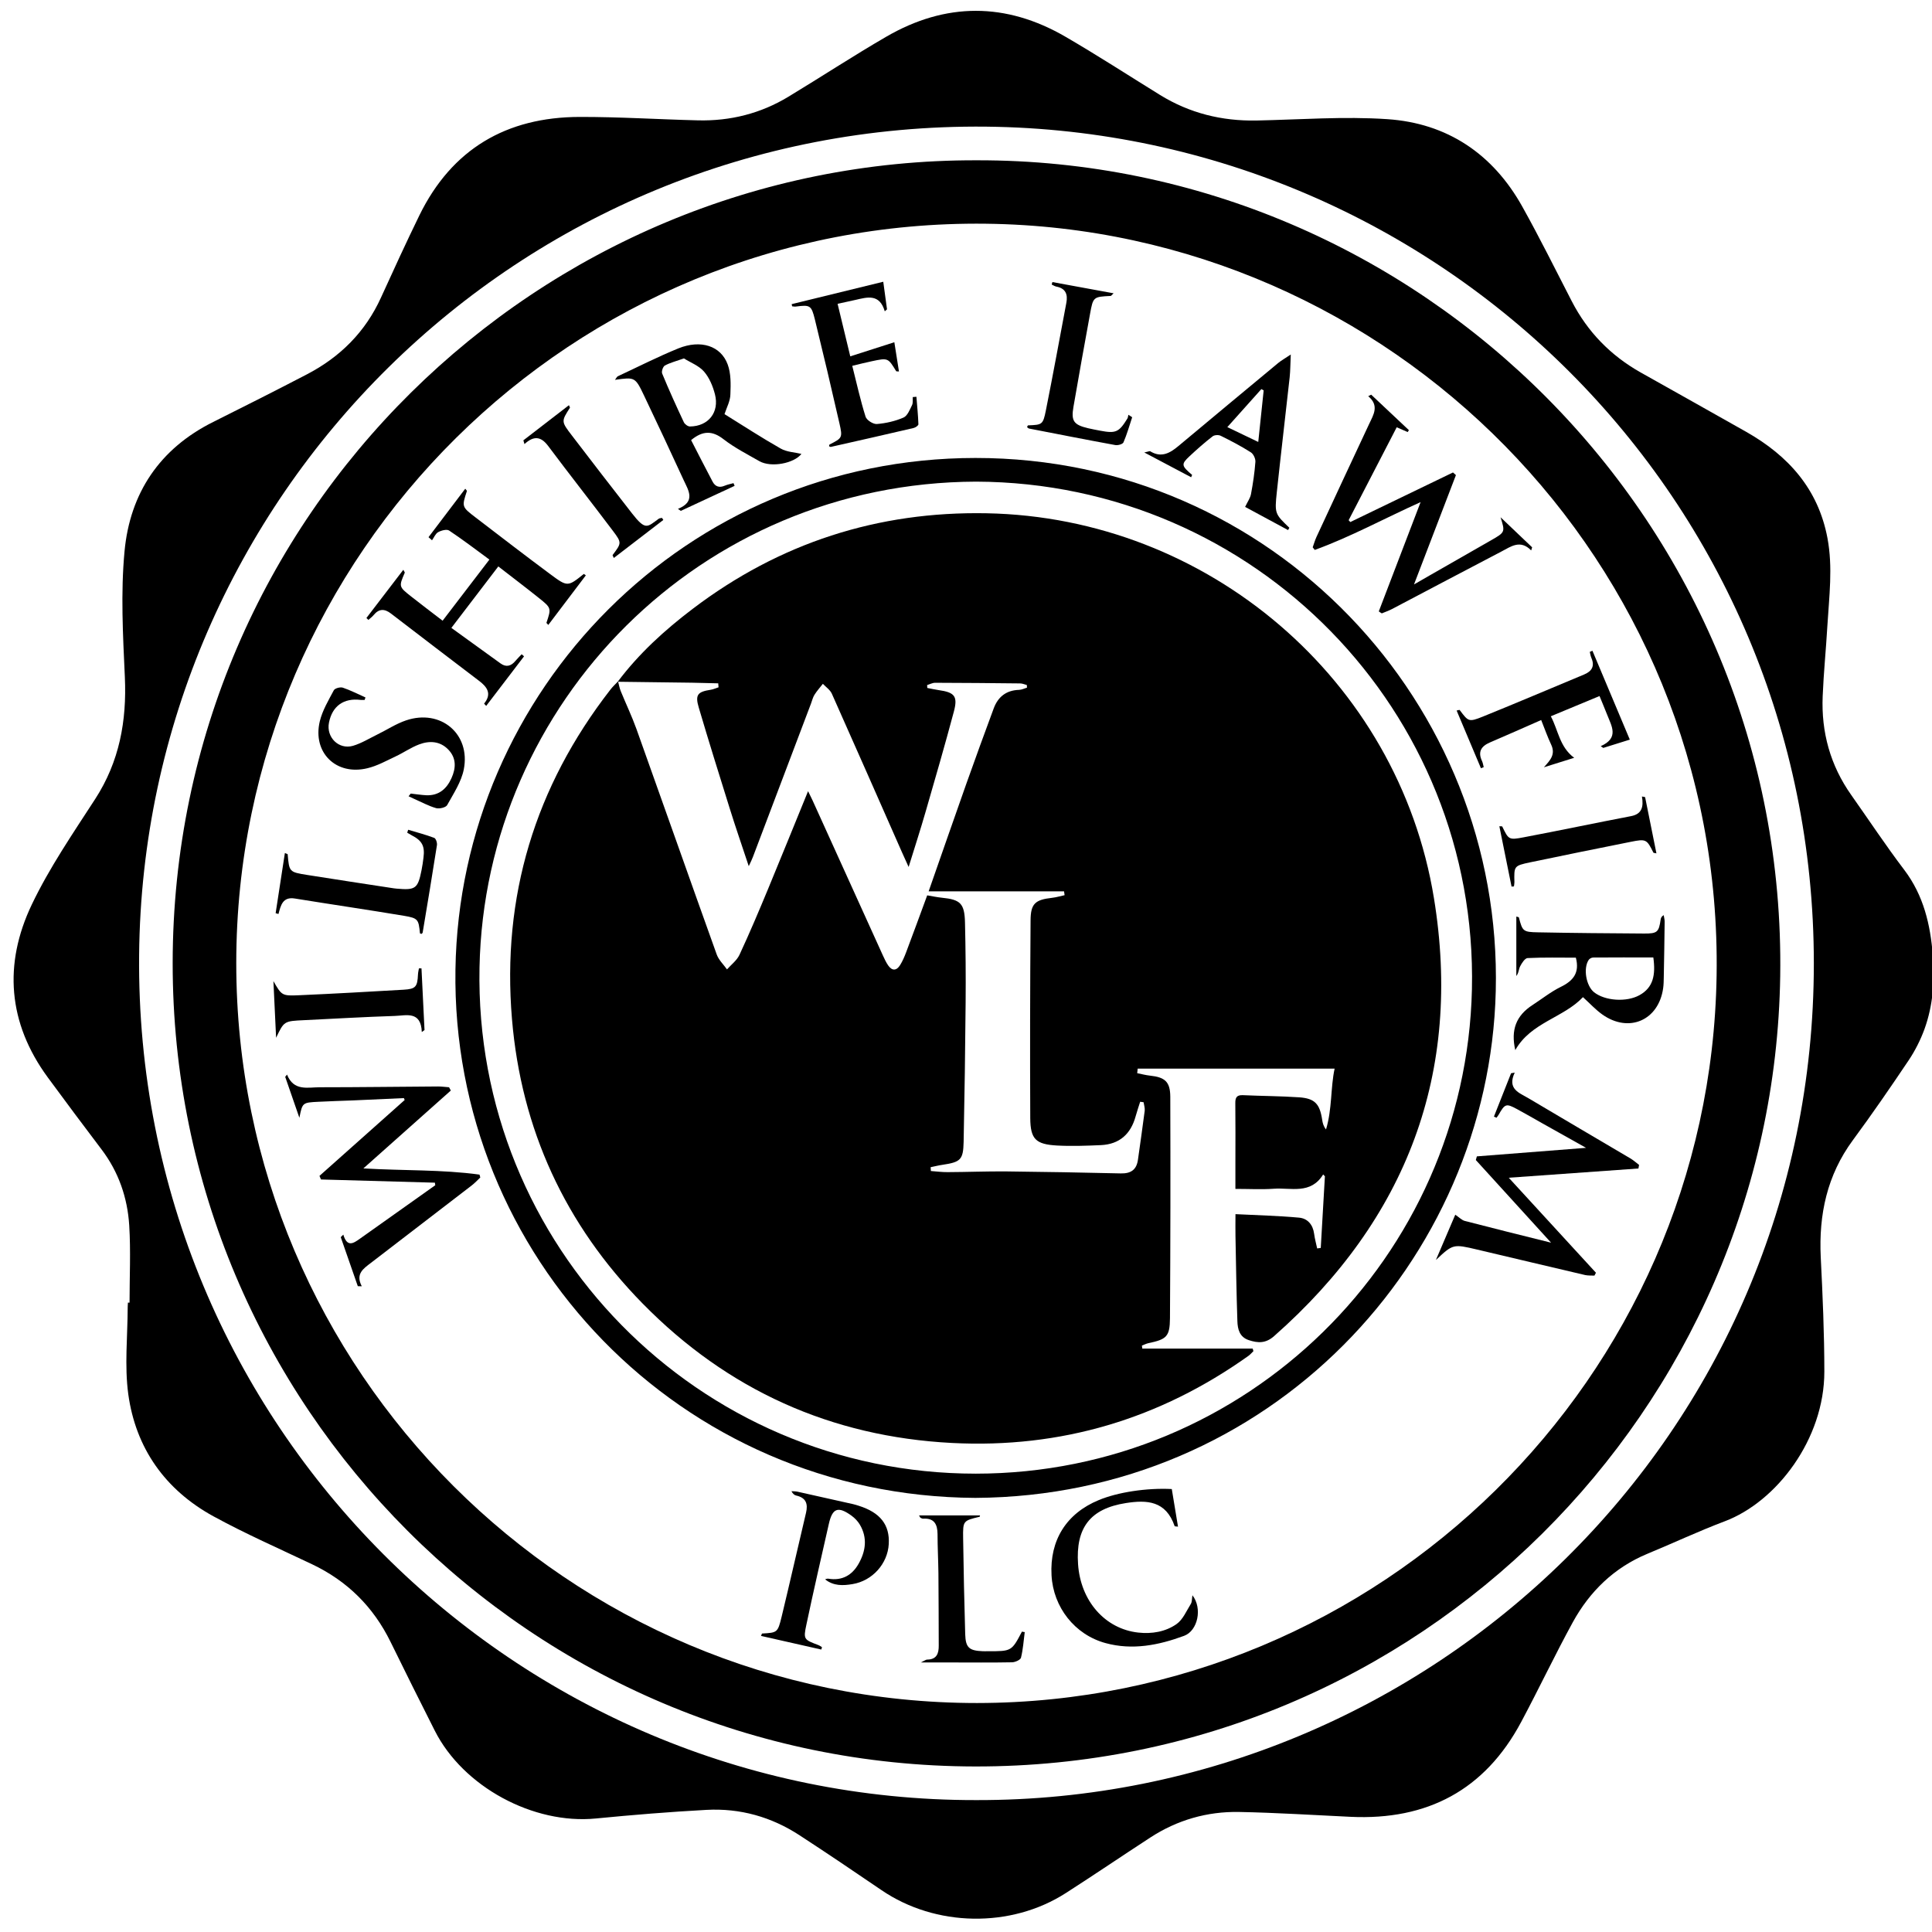 <?xml version="1.0" encoding="utf-8"?>
<!-- Generator: Adobe Illustrator 16.0.0, SVG Export Plug-In . SVG Version: 6.00 Build 0)  -->
<!DOCTYPE svg PUBLIC "-//W3C//DTD SVG 1.1//EN" "http://www.w3.org/Graphics/SVG/1.1/DTD/svg11.dtd">
<svg version="1.1" id="Layer_1" xmlns="http://www.w3.org/2000/svg" xmlns:xlink="http://www.w3.org/1999/xlink" x="0px" y="0px"
	 width="256px" height="256px" viewBox="0 0 256 256" enable-background="new 0 0 256 256" xml:space="preserve">
<path d="M17.166,172.604c0-3.41,0.169-6.833-0.042-10.233c-0.232-3.665-1.405-7.086-3.675-10.074
	c-2.397-3.158-4.763-6.337-7.118-9.536c-5.291-7.213-5.882-15.029-2.112-22.917c2.334-4.879,5.439-9.409,8.396-13.972
	c3.21-4.963,4.192-10.339,3.929-16.158c-0.254-5.555-0.56-11.163-0.042-16.665c0.718-7.699,4.646-13.602,11.754-17.14
	c4.15-2.07,8.29-4.161,12.409-6.305c4.403-2.292,7.751-5.618,9.821-10.181c1.658-3.643,3.326-7.276,5.08-10.877
	c4.309-8.807,11.543-13.032,21.237-13.053c5.228-0.011,10.455,0.327,15.693,0.454c4.277,0.105,8.3-0.908,11.965-3.126
	c4.33-2.619,8.564-5.396,12.948-7.942c7.899-4.593,15.893-4.593,23.792,0c4.235,2.461,8.332,5.122,12.504,7.699
	c3.918,2.418,8.185,3.474,12.778,3.39c5.776-0.116,11.585-0.57,17.33-0.18c7.952,0.528,14.003,4.604,17.9,11.585
	c2.302,4.119,4.393,8.353,6.558,12.546c2.091,4.055,5.143,7.181,9.104,9.42c4.668,2.629,9.347,5.238,14.003,7.878
	c5.587,3.168,9.547,7.572,10.772,14.088c0.728,3.875,0.221,7.74-0.011,11.605c-0.18,3.115-0.496,6.221-0.623,9.336
	c-0.201,4.773,1.014,9.177,3.791,13.105c2.334,3.306,4.573,6.695,7.022,9.917c2.566,3.39,3.464,7.266,3.781,11.342
	c0.264,3.306,0.032,6.601-1.099,9.736c-0.528,1.447-1.246,2.873-2.102,4.15c-2.396,3.569-4.837,7.118-7.393,10.582
	c-3.421,4.646-4.53,9.853-4.256,15.514c0.254,5.048,0.476,10.117,0.476,15.164c0,8.935-6.326,17.235-13.201,19.823
	c-3.464,1.31-6.832,2.893-10.254,4.309c-4.394,1.826-7.625,4.974-9.874,9.062c-2.387,4.36-4.51,8.859-6.854,13.242
	c-4.815,9.008-12.45,13.021-22.578,12.546c-4.932-0.231-9.864-0.549-14.796-0.644c-4.224-0.074-8.185,1.065-11.743,3.379
	c-3.749,2.439-7.445,4.953-11.215,7.371c-7.287,4.678-17.267,4.488-24.416-0.391c-3.591-2.45-7.192-4.879-10.836-7.255
	c-3.749-2.45-7.899-3.623-12.366-3.38c-4.89,0.265-9.769,0.665-14.648,1.141c-8.279,0.813-17.583-4.192-21.343-11.637
	c-1.975-3.908-3.939-7.837-5.861-11.766c-2.281-4.646-5.734-8.068-10.402-10.286c-4.372-2.08-8.829-4.034-13.074-6.356
	c-6.378-3.497-10.296-9.019-11.279-16.2c-0.507-3.76-0.084-7.646-0.074-11.479c0-0.212,0.021-0.423,0.032-0.634
	C17.019,172.604,17.092,172.604,17.166,172.604z M129.352,238.522c60.217,0.148,111.002-48.441,110.991-110.886
	c-0.011-61.558-49.508-110.2-109.65-110.854C68.564,16.117,18.993,65.931,18.434,126.549
	C17.853,188.909,68.396,238.628,129.352,238.522z"/>
<path d="M129.436,21.239c58.749-0.116,107.359,48.199,106.451,108.098c-0.866,57.364-47.744,104.813-106.673,104.729
	C70.486,233.992,22.837,186.374,22.88,127.584C22.922,68.127,71.448,21.07,129.436,21.239z M129.468,225.66
	c53.415-0.053,97.157-43.035,97.991-96.407c0.866-54.884-43.288-98.964-96.809-99.608c-54.831-0.666-99.333,43.721-99.344,97.971
	C31.296,181.675,75.344,225.66,129.468,225.66z"/>
<path d="M129.246,198.478c-39.095-0.212-69.468-32.021-68.897-69.997c0.56-36.983,30.572-67.778,68.897-67.798
	c39.358-0.021,69.91,32.495,68.949,70.661C197.309,167.144,168.193,198.255,129.246,198.478z M129.341,63.819
	c-36.571,0.127-65.106,29.316-65.803,64.388c-0.729,36.899,28.989,67.071,65.761,67.06c35.896-0.011,64.926-28.693,65.739-64.166
	C195.873,94.191,166.281,63.956,129.341,63.819z"/>
<path d="M190.265,166.954c0.845-1.986,1.7-3.972,2.566-5.999c0.528,0.359,0.866,0.719,1.257,0.824
	c3.696,0.961,7.402,1.879,11.437,2.883c-3.474-3.812-6.717-7.383-9.969-10.951c0.042-0.159,0.095-0.316,0.137-0.486
	c4.7-0.369,9.41-0.729,14.469-1.13c-2.134-1.193-3.981-2.238-5.84-3.274c-1.099-0.623-2.197-1.256-3.306-1.857
	c-1.447-0.782-1.605-0.719-2.439,0.749c-0.074,0.138-0.19,0.265-0.285,0.392c-0.116-0.053-0.222-0.096-0.338-0.148
	c0.76-1.912,1.51-3.834,2.271-5.744c0.158-0.033,0.327-0.054,0.485-0.085c-1.034,2.196,0.623,2.682,1.827,3.4
	c4.488,2.671,9.008,5.312,13.507,7.973c0.412,0.243,0.761,0.571,1.141,0.856c-0.031,0.157-0.053,0.316-0.084,0.475
	c-5.629,0.401-11.258,0.803-17.183,1.225c3.939,4.287,7.752,8.438,11.554,12.589c-0.063,0.127-0.127,0.253-0.201,0.38
	c-0.411-0.021-0.823,0.011-1.225-0.074c-4.764-1.108-9.516-2.25-14.278-3.368C192.535,164.82,192.535,164.831,190.265,166.954z"/>
<path d="M188.237,66.533c-4.837,2.175-9.283,4.615-14.024,6.336c-0.095-0.116-0.18-0.232-0.274-0.348
	c0.169-0.455,0.295-0.93,0.496-1.362c2.323-5.006,4.646-10.001,6.991-14.997c0.57-1.214,1.362-2.408-0.127-3.664
	c0.127-0.063,0.264-0.138,0.391-0.201c1.669,1.563,3.337,3.137,4.995,4.7c-0.053,0.084-0.105,0.169-0.158,0.253
	c-0.38-0.158-0.75-0.327-1.457-0.633c-2.112,4.086-4.235,8.206-6.368,12.313c0.073,0.084,0.147,0.158,0.222,0.243
	c4.53-2.186,9.071-4.382,13.603-6.568c0.126,0.116,0.253,0.232,0.39,0.349c-1.806,4.71-3.611,9.42-5.555,14.489
	c0.898-0.517,1.489-0.855,2.091-1.204c2.704-1.553,5.418-3.095,8.122-4.647c1.879-1.077,1.869-1.088,1.256-3.052
	c1.395,1.331,2.788,2.651,4.183,3.982c-0.042,0.137-0.085,0.274-0.127,0.412c-1.446-1.479-2.683-0.507-3.907,0.127
	c-4.858,2.534-9.695,5.101-14.542,7.646c-0.434,0.221-0.888,0.38-1.342,0.57c-0.137-0.084-0.274-0.168-0.4-0.264
	C184.509,76.291,186.326,71.539,188.237,66.533z"/>
<path d="M45.49,163.595c0.518,1.722,1.341,1.151,2.186,0.55c3.326-2.365,6.674-4.731,10-7.097c-0.021-0.116-0.032-0.232-0.052-0.338
	c-5.027-0.138-10.054-0.285-15.091-0.423c-0.063-0.158-0.137-0.316-0.201-0.475c3.76-3.348,7.53-6.695,11.29-10.055
	c-0.032-0.084-0.074-0.168-0.106-0.253c-2.25,0.105-4.499,0.212-6.759,0.307c-1.521,0.063-3.031,0.095-4.551,0.18
	c-2.144,0.104-2.133,0.115-2.535,2.122c-0.623-1.806-1.257-3.611-1.88-5.428c0.084-0.096,0.158-0.201,0.243-0.296
	c0.887,2.228,2.735,1.679,4.33,1.679c5.238,0,10.465-0.074,15.704-0.105c0.476,0,0.961,0.074,1.436,0.105
	c0.074,0.138,0.159,0.285,0.232,0.434c-3.77,3.357-7.54,6.717-11.585,10.318c5.344,0.316,10.402,0.137,15.387,0.822
	c0.032,0.127,0.063,0.254,0.105,0.381c-0.38,0.359-0.728,0.739-1.14,1.056c-4.446,3.422-8.892,6.843-13.349,10.255
	c-0.993,0.76-2.081,1.457-1.214,3.104c-0.18,0-0.359-0.011-0.528-0.011c-0.75-2.165-1.51-4.33-2.26-6.495
	C45.257,163.817,45.374,163.711,45.49,163.595z"/>
<path d="M48.552,81.888c1.616-2.102,3.221-4.213,4.89-6.389c0.126,0.253,0.211,0.338,0.19,0.391
	c-0.792,1.837-0.803,1.848,0.877,3.168c1.32,1.046,2.671,2.06,4.14,3.189c2.059-2.683,4.076-5.312,6.199-8.1
	c-1.795-1.32-3.527-2.641-5.333-3.845c-0.317-0.211-1.035-0.021-1.458,0.211c-0.359,0.201-0.549,0.708-0.813,1.077
	c-0.158-0.137-0.317-0.274-0.464-0.412c1.615-2.123,3.221-4.246,4.868-6.421c0.18,0.232,0.232,0.274,0.222,0.296
	c-0.687,2.091-0.697,2.102,1.151,3.516c3.284,2.514,6.558,5.038,9.874,7.499c2.312,1.721,2.334,1.689,4.467-0.021
	c0.084,0.063,0.179,0.126,0.264,0.19c-1.648,2.175-3.295,4.351-4.975,6.569c-0.158-0.18-0.253-0.253-0.243-0.285
	c0.645-1.933,0.665-1.954-1.014-3.295c-1.743-1.394-3.517-2.735-5.365-4.171c-2.091,2.735-4.098,5.365-6.221,8.143
	c2.229,1.616,4.372,3.167,6.516,4.709c0.761,0.55,1.415,0.349,1.985-0.348c0.253-0.306,0.539-0.57,0.813-0.866
	c0.105,0.095,0.211,0.179,0.316,0.274c-1.668,2.176-3.327,4.361-5.016,6.568c-0.18-0.2-0.285-0.295-0.275-0.306
	c1.056-1.299,0.412-2.197-0.676-3.02c-3.897-2.968-7.783-5.925-11.669-8.914c-0.866-0.665-1.595-0.644-2.292,0.201
	c-0.201,0.243-0.464,0.433-0.697,0.645C48.731,82.068,48.647,81.972,48.552,81.888z"/>
<path d="M200.783,139.147c-0.612-2.683,0.105-4.573,2.302-5.988c1.236-0.802,2.408-1.742,3.718-2.387
	c1.647-0.803,2.534-1.857,2.006-3.875c-2.059,0-4.234-0.053-6.399,0.053c-0.349,0.021-0.76,0.655-0.981,1.088
	c-0.201,0.379-0.17,0.866-0.508,1.288c0-2.608,0-5.228,0-7.878c0.201,0.063,0.328,0.074,0.338,0.116
	c0.476,1.827,0.539,1.943,2.557,1.975c4.678,0.095,9.366,0.127,14.045,0.159c1.753,0.011,1.943-0.19,2.187-1.869
	c0.031-0.19,0.095-0.38,0.401-0.57c0.042,0.285,0.126,0.57,0.126,0.855c-0.031,2.44-0.063,4.89-0.115,7.33
	c-0.011,0.507-0.011,1.014-0.085,1.511c-0.602,4.256-4.552,5.967-8.068,3.463c-0.877-0.622-1.627-1.446-2.556-2.291
	C207.162,134.871,202.832,135.483,200.783,139.147z M219.074,126.866c-2.683,0-5.333-0.011-7.974,0.011
	c-0.2,0-0.485,0.147-0.591,0.316c-0.75,1.12-0.338,3.453,0.718,4.288c1.437,1.141,4.298,1.341,6.02,0.38
	C219.053,130.857,219.401,129.21,219.074,126.866z"/>
<path d="M96.001,54.874c2.503,1.552,4.932,3.137,7.445,4.562c0.813,0.464,1.869,0.496,2.746,0.708
	c-0.951,1.246-4.002,1.858-5.576,0.961c-1.605-0.919-3.285-1.774-4.742-2.904c-1.488-1.162-2.767-1.151-4.298,0.116
	c0.929,1.795,1.869,3.665,2.851,5.512c0.349,0.655,0.898,0.834,1.605,0.528c0.37-0.159,0.771-0.222,1.161-0.338
	c0.053,0.116,0.095,0.243,0.148,0.359c-2.376,1.108-4.752,2.207-7.129,3.315c-0.126-0.084-0.253-0.179-0.38-0.264
	c2.388-0.972,1.395-2.439,0.771-3.781c-1.722-3.749-3.475-7.477-5.249-11.205c-1.193-2.503-1.225-2.482-3.865-2.112
	c0.169-0.211,0.243-0.412,0.38-0.476c2.672-1.246,5.302-2.587,8.026-3.696c2.968-1.193,5.619-0.338,6.527,2.134
	c0.443,1.193,0.411,2.619,0.359,3.928C96.772,53.121,96.307,53.945,96.001,54.874z M90.625,47.492
	c-1.056,0.37-1.838,0.57-2.523,0.94c-0.254,0.137-0.476,0.792-0.36,1.066c0.898,2.176,1.87,4.319,2.873,6.453
	c0.127,0.264,0.528,0.56,0.803,0.56c2.45-0.021,3.929-1.88,3.316-4.266c-0.274-1.067-0.739-2.197-1.457-3.021
	C92.59,48.442,91.471,48.031,90.625,47.492z"/>
<path d="M157.833,63.238c-1.953-1.035-3.918-2.081-6.21-3.285c0.518-0.105,0.697-0.201,0.782-0.159
	c1.479,0.908,2.63,0.243,3.759-0.707c4.394-3.675,8.809-7.34,13.223-11.004c0.401-0.328,0.866-0.581,1.647-1.109
	c-0.063,1.257-0.053,2.155-0.148,3.031c-0.56,5.069-1.161,10.127-1.7,15.196c-0.306,2.862-0.243,2.904,1.658,4.731
	c-0.053,0.105-0.105,0.2-0.169,0.306c-1.954-1.056-3.907-2.112-5.692-3.073c0.328-0.687,0.687-1.173,0.782-1.711
	c0.264-1.404,0.475-2.83,0.58-4.255c0.032-0.423-0.264-1.056-0.612-1.268c-1.277-0.813-2.629-1.521-3.981-2.186
	c-0.285-0.148-0.834-0.116-1.077,0.074c-1.066,0.824-2.08,1.722-3.062,2.64c-1.13,1.056-1.077,1.257,0.349,2.471
	C157.918,63.027,157.875,63.133,157.833,63.238z M167.443,51.727c-0.105-0.053-0.2-0.116-0.307-0.169
	c-1.499,1.679-2.999,3.358-4.509,5.038c1.141,0.549,2.556,1.225,4.098,1.964C166.979,56.142,167.211,53.934,167.443,51.727z"/>
<path d="M155.268,197.305c0.274,1.679,0.549,3.305,0.823,4.984c-0.296-0.042-0.434-0.031-0.443-0.063
	c-1.162-3.39-3.687-3.495-6.464-3.062c-4.741,0.74-6.663,3.295-6.336,8.089c0.327,4.89,3.58,8.587,7.974,9.072
	c1.816,0.201,3.622-0.105,5.079-1.13c0.845-0.591,1.31-1.742,1.891-2.672c0.169-0.285,0.137-0.687,0.211-1.141
	c1.352,1.732,0.708,4.71-1.108,5.375c-3.38,1.247-6.844,1.933-10.402,0.962c-4.087-1.109-6.938-4.764-7.16-8.987
	c-0.254-4.657,1.975-8.195,6.252-9.959C148.086,197.728,151.93,197.136,155.268,197.305z"/>
<path d="M108.821,218.573c-2.65-0.602-5.301-1.203-7.983-1.806c0.084-0.189,0.116-0.316,0.148-0.316
	c2.006-0.117,2.07-0.106,2.587-2.239c1.109-4.583,2.144-9.188,3.232-13.771c0.274-1.173,0-1.985-1.299-2.271
	c-0.243-0.052-0.465-0.242-0.634-0.58c0.264,0.021,0.528,0.011,0.781,0.063c2.471,0.55,4.932,1.099,7.403,1.657
	c0.244,0.054,0.486,0.138,0.729,0.211c2.851,0.898,4.129,2.524,3.981,5.08c-0.148,2.599-2.165,4.869-4.806,5.302
	c-1.256,0.211-2.513,0.264-3.632-0.634c0.147-0.031,0.295-0.116,0.433-0.084c1.827,0.306,3.158-0.465,4.013-1.985
	c0.939-1.658,1.193-3.422,0.169-5.165c-0.265-0.453-0.666-0.876-1.099-1.192c-1.795-1.299-2.545-1.024-3.021,1.099
	c-1.003,4.435-2.028,8.859-2.967,13.316c-0.423,1.975-0.338,1.996,1.583,2.725c0.169,0.063,0.317,0.179,0.476,0.274
	C108.896,218.362,108.864,218.469,108.821,218.573z"/>
<path d="M104.903,40.3c4.013-0.982,8.026-1.964,12.134-2.967c0.158,1.172,0.328,2.408,0.496,3.654
	c-0.094,0.084-0.2,0.18-0.295,0.264c-0.697-2.376-2.323-1.87-3.897-1.51c-0.739,0.169-1.478,0.328-2.355,0.518
	c0.549,2.292,1.088,4.52,1.679,6.959c2.007-0.645,3.886-1.246,5.84-1.87c0.168,1.088,0.39,2.461,0.612,3.876
	c-0.211-0.021-0.338,0-0.37-0.042c-1.077-1.764-1.077-1.774-3.21-1.32c-0.824,0.169-1.637,0.38-2.609,0.612
	c0.582,2.302,1.077,4.552,1.764,6.738c0.138,0.454,1.004,1.014,1.5,0.972c1.193-0.095,2.429-0.38,3.527-0.855
	c0.518-0.222,0.834-1.045,1.13-1.647c0.147-0.296,0.074-0.708,0.095-1.066c0.158-0.011,0.327-0.021,0.485-0.042
	c0.095,1.214,0.222,2.429,0.264,3.644c0.012,0.158-0.391,0.444-0.644,0.496c-3.643,0.855-7.308,1.679-10.961,2.503
	c-0.063,0.011-0.159-0.052-0.232-0.084c0.021-0.084,0.01-0.2,0.063-0.232c1.668-0.855,1.753-0.876,1.309-2.809
	c-1.045-4.594-2.132-9.188-3.252-13.76c-0.465-1.891-0.634-1.954-2.535-1.711c-0.159,0.021-0.317-0.021-0.476-0.031
	C104.935,40.512,104.924,40.406,104.903,40.3z"/>
<path d="M211.006,86.229c1.637,3.875,3.263,7.762,4.953,11.775c-1.078,0.338-2.303,0.718-3.518,1.098
	c-0.115-0.073-0.221-0.158-0.338-0.232c2.472-1.088,1.437-2.662,0.856-4.161c-0.307-0.781-0.634-1.552-1.014-2.481
	c-2.134,0.887-4.214,1.753-6.453,2.682c0.993,1.859,1.151,4.056,3.095,5.502c-1.405,0.443-2.704,0.855-4.014,1.257
	c0.824-0.919,1.584-1.689,0.961-3.01c-0.475-1.014-0.855-2.08-1.319-3.252c-2.334,1.024-4.552,2.017-6.78,2.967
	c-1.183,0.507-1.637,1.247-1.057,2.471c0.116,0.253,0.148,0.539,0.222,0.803c-0.126,0.053-0.242,0.095-0.369,0.148
	c-1.066-2.535-2.134-5.069-3.221-7.646c0.253-0.053,0.38-0.105,0.401-0.073c1.161,1.542,1.192,1.626,3.073,0.876
	c4.487-1.817,8.944-3.717,13.411-5.576c1.024-0.422,1.447-1.109,0.972-2.197c-0.105-0.253-0.147-0.528-0.211-0.802
	C210.763,86.323,210.89,86.281,211.006,86.229z"/>
<path d="M54.424,105.153c0.687,0.074,1.383,0.19,2.07,0.222c1.648,0.063,2.683-0.834,3.327-2.26
	c0.602-1.331,0.666-2.651-0.401-3.771c-1.088-1.15-2.503-1.225-3.876-0.708c-1.098,0.412-2.081,1.109-3.147,1.605
	c-1.214,0.57-2.418,1.246-3.707,1.553c-4.15,1.014-7.308-2.07-6.315-6.221c0.348-1.436,1.151-2.777,1.858-4.108
	c0.138-0.264,0.845-0.454,1.183-0.348c1.035,0.348,2.006,0.855,3.009,1.298c-0.032,0.106-0.074,0.223-0.105,0.328
	c-0.179,0-0.359,0.021-0.539,0c-2.249-0.274-3.76,0.813-4.192,3.021c-0.38,1.922,1.289,3.602,3.179,3.062
	c1.109-0.327,2.133-0.961,3.189-1.479c1.288-0.623,2.502-1.437,3.844-1.89c4.573-1.553,8.575,1.774,7.656,6.484
	c-0.328,1.668-1.362,3.21-2.207,4.742c-0.18,0.317-1.025,0.517-1.458,0.401c-1.003-0.285-1.943-0.802-2.904-1.225
	c-0.253-0.117-0.497-0.233-0.75-0.349C54.223,105.396,54.318,105.279,54.424,105.153z"/>
<path d="M36.523,121.005c0.412-2.641,0.813-5.281,1.225-7.974c0.243,0.106,0.359,0.127,0.37,0.169
	c0.201,2.323,0.201,2.355,2.588,2.735c3.823,0.613,7.656,1.183,11.49,1.774c0.126,0.021,0.253,0.032,0.38,0.042
	c2.492,0.221,2.798-0.011,3.284-2.471c0.105-0.539,0.19-1.077,0.253-1.626c0.201-1.542-0.179-2.26-1.553-2.968
	c-0.201-0.105-0.401-0.232-0.602-0.348c0.042-0.126,0.084-0.253,0.126-0.391c1.162,0.349,2.334,0.655,3.453,1.077
	c0.222,0.085,0.412,0.655,0.359,0.972c-0.602,3.865-1.246,7.72-1.89,11.574c-0.011,0.063-0.096,0.127-0.159,0.18
	c-0.074-0.032-0.201-0.053-0.201-0.085c-0.18-1.837-0.243-1.996-2.091-2.313c-4.815-0.802-9.652-1.51-14.479-2.292
	c-1.616-0.264-1.87,0.898-2.176,2.049C36.777,121.078,36.65,121.036,36.523,121.005z"/>
<path d="M150.019,55.286c-0.37,1.12-0.687,2.25-1.151,3.327c-0.105,0.243-0.739,0.423-1.088,0.359
	c-3.812-0.697-7.614-1.447-11.416-2.186c-0.105-0.021-0.189-0.126-0.274-0.19c0.053-0.096,0.085-0.222,0.127-0.233
	c1.869-0.074,1.985-0.074,2.365-1.974c0.95-4.742,1.816-9.505,2.715-14.268c0.211-1.12-0.096-1.912-1.32-2.144
	c-0.222-0.042-0.412-0.179-0.624-0.274c0.032-0.106,0.064-0.222,0.096-0.328c2.641,0.486,5.28,0.972,8.11,1.489
	c-0.274,0.253-0.327,0.338-0.38,0.348c-2.312,0.117-2.334,0.117-2.746,2.397c-0.75,4.098-1.489,8.195-2.196,12.303
	c-0.327,1.89,0.042,2.376,1.943,2.83c0.527,0.127,1.077,0.222,1.615,0.328c2.06,0.391,2.472,0.201,3.591-1.616
	c0.085-0.137,0.085-0.327,0.127-0.496C149.67,55.064,149.85,55.17,150.019,55.286z"/>
<path d="M135.782,216.261c-0.147,1.141-0.222,2.292-0.496,3.39c-0.073,0.296-0.771,0.603-1.183,0.612
	c-2.735,0.054-5.48,0.021-8.227,0.021c-1.15,0-2.312,0-3.854,0c0.507-0.242,0.666-0.38,0.834-0.38
	c1.257-0.011,1.542-0.803,1.532-1.848c-0.011-3.2-0.011-6.4-0.042-9.61c-0.021-1.722-0.116-3.453-0.116-5.175
	c-0.011-1.299-0.443-2.134-1.911-2.038c-0.117,0.011-0.233-0.074-0.349-0.116c-0.032-0.011-0.042-0.063-0.19-0.317
	c2.767,0,5.418,0,8.078,0c-0.01,0.054-0.021,0.169-0.062,0.181c-2.176,0.527-2.207,0.527-2.176,2.809
	c0.063,4.256,0.148,8.512,0.275,12.757c0.053,1.785,0.528,2.176,2.324,2.249c0.211,0.012,0.422,0,0.633,0
	c3.189,0.012,3.189,0.012,4.562-2.598C135.54,216.229,135.656,216.25,135.782,216.261z"/>
<path d="M36.228,130.002c1.109,1.922,1.12,1.975,3.485,1.869c4.594-0.201,9.177-0.465,13.771-0.729
	c1.594-0.096,1.827-0.381,1.901-2.017c0.01-0.274,0.084-0.539,0.126-0.813c0.116,0,0.222,0,0.338,0
	c0.137,2.725,0.274,5.449,0.401,8.174c-0.116,0.085-0.243,0.18-0.359,0.264c-0.106-2.852-2.091-2.176-3.591-2.133
	c-4.002,0.127-8.005,0.369-12.007,0.56c-2.651,0.127-2.651,0.116-3.707,2.334C36.471,135.008,36.354,132.505,36.228,130.002z"/>
<path d="M75.387,53.691c0.106,0.253,0.148,0.306,0.138,0.327c-1.162,1.816-1.173,1.827,0.253,3.686
	c2.64,3.453,5.291,6.896,7.963,10.317c1.806,2.312,2.017,1.827,3.538,0.718c0.117-0.084,0.296-0.084,0.444-0.116
	c0.052,0.095,0.116,0.179,0.169,0.274c-2.176,1.668-4.352,3.337-6.558,5.038c-0.106-0.253-0.18-0.359-0.159-0.391
	c1.183-1.573,1.236-1.616,0.042-3.199c-2.84-3.771-5.766-7.488-8.596-11.269c-0.94-1.246-1.89-1.373-3.125-0.232
	c-0.053-0.169-0.105-0.327-0.148-0.496C71.332,56.817,73.338,55.275,75.387,53.691z"/>
<path d="M217.986,105.628c0.496,2.46,0.993,4.911,1.499,7.445c-0.253-0.053-0.38-0.053-0.401-0.095
	c-0.876-1.774-0.981-1.837-2.978-1.436c-4.457,0.897-8.913,1.785-13.37,2.725c-2.133,0.454-2.122,0.496-2.069,2.64
	c0,0.18-0.042,0.359-0.063,0.549c-0.105,0.011-0.211,0.011-0.316,0.021c-0.539-2.651-1.067-5.302-1.616-7.995
	c0.243,0.021,0.369,0,0.38,0.032c0.845,1.732,0.855,1.816,2.831,1.437c4.752-0.897,9.493-1.901,14.246-2.809
	c1.446-0.274,1.668-1.257,1.437-2.598C217.722,105.555,217.859,105.597,217.986,105.628z"/>
<path d="M81.85,90.336c2.809-3.738,6.231-6.854,9.938-9.663c11.5-8.734,24.522-12.937,38.947-12.662
	c29.295,0.549,54.535,22.04,59.267,50.986c3.78,23.128-3.58,42.517-21.174,58.042c-1.109,0.981-2.134,0.939-3.348,0.538
	c-1.236-0.4-1.489-1.457-1.521-2.524c-0.127-3.748-0.179-7.497-0.253-11.257c-0.021-0.877,0-1.753,0-2.915
	c2.915,0.148,5.682,0.211,8.427,0.465c1.141,0.105,1.838,0.939,1.996,2.145c0.085,0.654,0.265,1.288,0.401,1.932
	c0.158-0.021,0.317-0.042,0.476-0.063c0.18-3.168,0.369-6.325,0.549-9.494c-0.074-0.084-0.158-0.157-0.232-0.242
	c-1.658,2.692-4.267,1.722-6.548,1.891c-1.626,0.115-3.273,0.021-5.079,0.021c0-1.31,0-2.471,0-3.644
	c0-2.577,0.021-5.143-0.011-7.72c-0.01-0.729,0.18-1.088,0.993-1.056c2.481,0.116,4.984,0.116,7.466,0.285
	c2.091,0.147,2.735,0.877,3.053,2.989c0.062,0.422,0.168,0.844,0.507,1.267c0.823-2.714,0.591-5.534,1.14-8.058
	c-8.775,0-17.435,0-26.095,0c-0.021,0.201-0.042,0.401-0.063,0.603c0.56,0.115,1.13,0.264,1.7,0.327
	c1.975,0.211,2.672,0.802,2.683,2.799c0.031,9.778,0.021,19.568-0.042,29.348c-0.021,2.439-0.454,2.798-2.873,3.305
	c-0.285,0.063-0.56,0.212-0.845,0.316c0.021,0.138,0.032,0.275,0.053,0.402c4.879,0,9.748,0,14.627,0
	c0.031,0.116,0.063,0.231,0.095,0.338c-0.211,0.2-0.412,0.443-0.645,0.612c-11.754,8.374-24.849,12.292-39.285,11.553
	c-16.052-0.823-29.771-7.032-40.997-18.47c-10.265-10.455-16.094-23.086-17.319-37.712c-1.362-16.21,3.042-30.764,13.032-43.626
	c0.306-0.401,0.676-0.739,1.024-1.109c0.116,0.434,0.19,0.888,0.359,1.299c0.687,1.679,1.468,3.316,2.081,5.016
	c3.559,9.948,7.065,19.928,10.635,29.876c0.264,0.729,0.897,1.32,1.362,1.975c0.559-0.634,1.298-1.183,1.647-1.922
	c1.352-2.904,2.598-5.851,3.823-8.808c1.753-4.225,3.465-8.47,5.27-12.884c0.254,0.528,0.444,0.887,0.612,1.256
	c3.095,6.833,6.2,13.655,9.293,20.488c0.211,0.454,0.423,0.929,0.708,1.341c0.527,0.76,1.119,0.707,1.583-0.042
	c0.328-0.528,0.582-1.12,0.803-1.711c0.95-2.513,1.87-5.038,2.788-7.53c0.729,0.127,1.341,0.254,1.964,0.317
	c2.43,0.243,2.979,0.76,3.042,3.252c0.085,3.538,0.116,7.085,0.085,10.634c-0.053,6.157-0.138,12.313-0.265,18.47
	c-0.052,2.377-0.412,2.673-2.799,3.032c-0.527,0.073-1.045,0.211-1.573,0.316c0.011,0.169,0.021,0.338,0.032,0.507
	c0.75,0.053,1.5,0.158,2.249,0.147c2.577-0.011,5.154-0.116,7.72-0.095c5.069,0.053,10.128,0.148,15.196,0.265
	c1.331,0.03,2.081-0.476,2.271-1.796c0.296-2.165,0.624-4.33,0.898-6.506c0.042-0.369-0.096-0.76-0.148-1.129
	c-0.147-0.021-0.296-0.043-0.454-0.063c-0.2,0.644-0.422,1.277-0.602,1.933c-0.645,2.344-2.134,3.696-4.594,3.812
	c-1.933,0.085-3.887,0.159-5.809,0.054c-2.83-0.158-3.538-0.834-3.559-3.633c-0.042-8.734-0.021-17.467,0.042-26.191
	c0.011-2.239,0.612-2.746,2.862-3c0.56-0.062,1.098-0.232,1.647-0.348c-0.021-0.169-0.054-0.338-0.074-0.507
	c-5.936,0-11.87,0-17.942,0c1.721-4.911,3.348-9.61,5.005-14.288c1.183-3.338,2.397-6.653,3.623-9.97
	c0.57-1.521,1.658-2.387,3.348-2.439c0.359-0.011,0.707-0.19,1.056-0.295c-0.011-0.117-0.021-0.232-0.021-0.349
	c-0.296-0.074-0.592-0.211-0.888-0.211c-3.76-0.042-7.509-0.074-11.268-0.084c-0.348,0-0.708,0.2-1.056,0.306
	c0.011,0.126,0.011,0.253,0.021,0.38c0.507,0.095,1.003,0.211,1.51,0.285c2.102,0.295,2.555,0.803,2.017,2.83
	c-1.183,4.436-2.461,8.84-3.738,13.254c-0.676,2.354-1.437,4.689-2.26,7.35c-0.391-0.856-0.634-1.384-0.866-1.912
	c-3.095-7.011-6.178-14.034-9.304-21.036c-0.232-0.518-0.782-0.887-1.193-1.32c-0.37,0.475-0.782,0.929-1.109,1.446
	c-0.222,0.349-0.316,0.782-0.465,1.172c-2.565,6.78-5.122,13.549-7.699,20.33c-0.116,0.316-0.274,0.623-0.549,1.214
	c-0.919-2.777-1.774-5.238-2.545-7.72c-1.384-4.425-2.767-8.85-4.076-13.285c-0.507-1.7-0.159-2.102,1.562-2.366
	c0.359-0.053,0.708-0.221,1.056-0.327c-0.011-0.179-0.032-0.349-0.042-0.528c-1.172-0.032-2.333-0.063-3.506-0.084
	C88.408,90.421,85.124,90.378,81.85,90.336z"/>
</svg>
